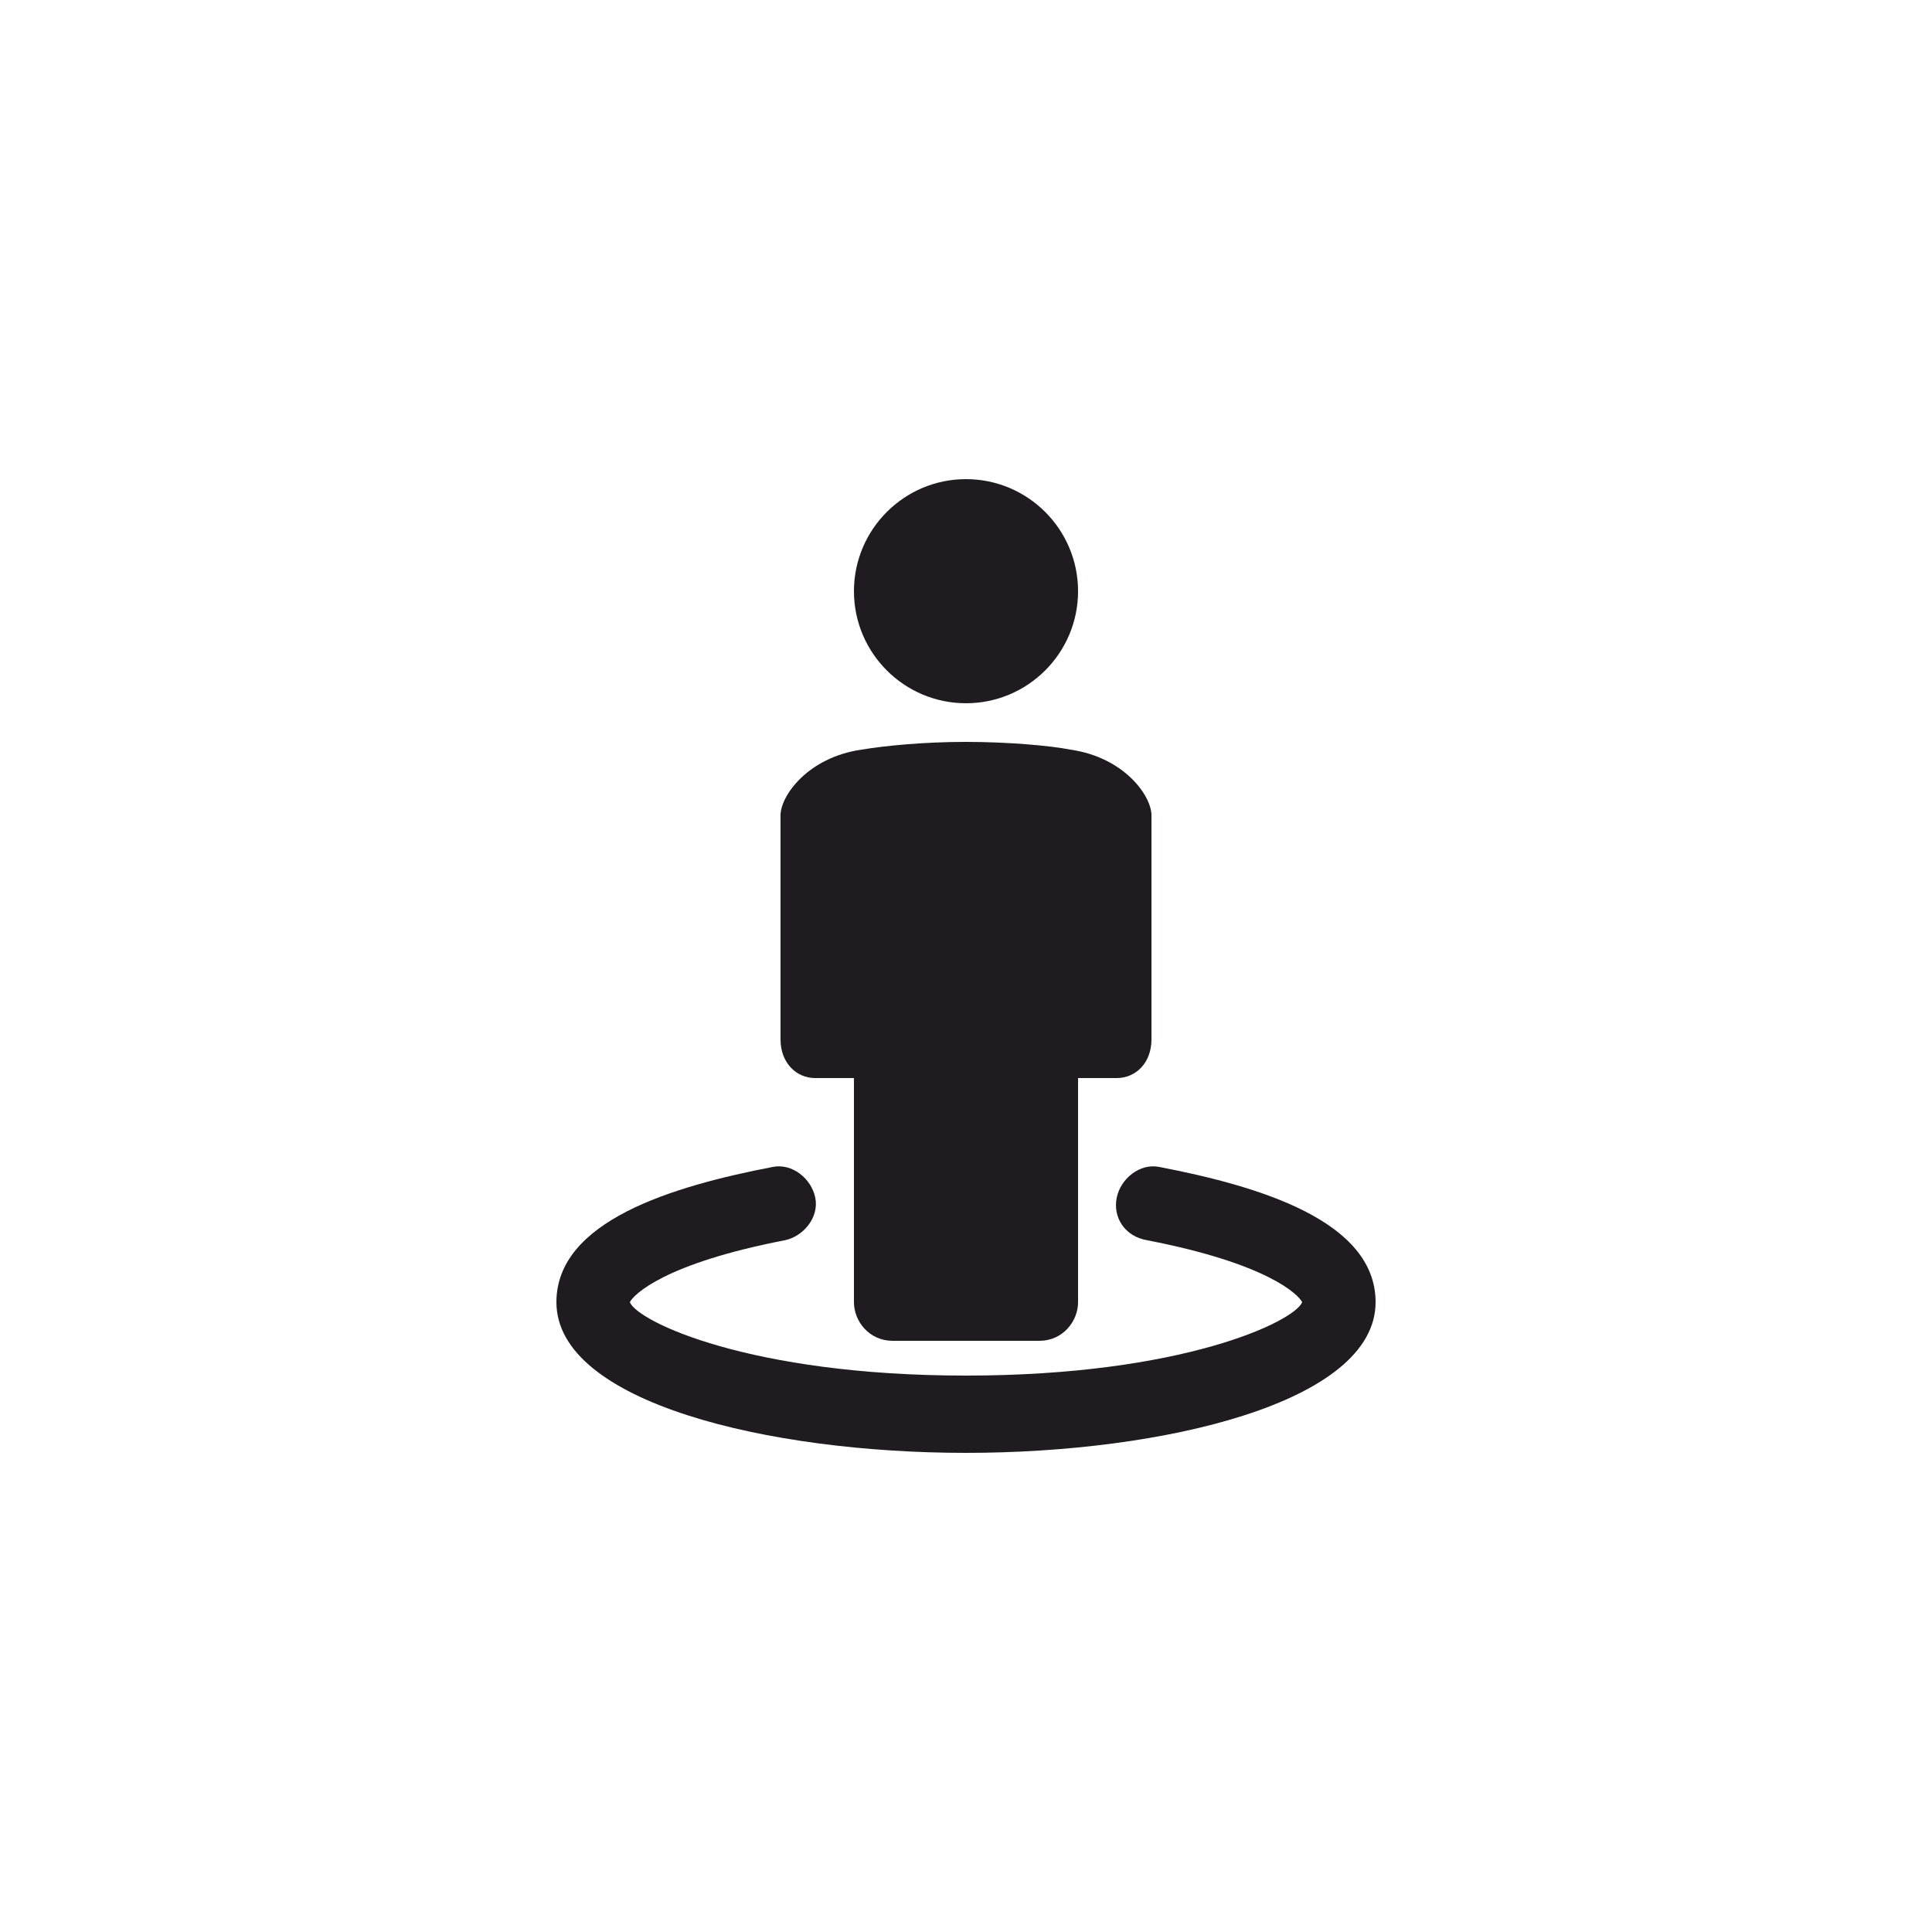 <?xml version="1.0" encoding="UTF-8"?>
<!DOCTYPE svg PUBLIC "-//W3C//DTD SVG 1.1//EN" "http://www.w3.org/Graphics/SVG/1.1/DTD/svg11.dtd">
<!-- Creator: CorelDRAW X7 -->
<svg xmlns="http://www.w3.org/2000/svg" xml:space="preserve" width="0.5in" height="0.5in" version="1.1" style="shape-rendering:geometricPrecision; text-rendering:geometricPrecision; image-rendering:optimizeQuality; fill-rule:evenodd; clip-rule:evenodd"
viewBox="0 0 500 500"
 xmlns:xlink="http://www.w3.org/1999/xlink">
 <defs>
  <style type="text/css">
   <![CDATA[
    .fil0 {fill:#1F1B20}
   ]]>
  </style>
 </defs>
 <g id="Layer_x0020_1">
  <path class="fil0" d="M356 337c0,26 -55,39 -106,39 -51,0 -106,-13 -106,-39 0,-21 30,-30 56,-35 5,-1 10,3 11,8 1,5 -3,10 -8,11 -31,6 -39,14 -40,16 2,5 31,19 87,19 56,0 85,-14 87,-19 -1,-2 -9,-10 -40,-16 -6,-1 -9,-6 -8,-11 1,-5 6,-9 11,-8 26,5 56,14 56,35zm-145 -58l10 0 0 58c0,5 4,10 10,10l38 0c6,0 10,-5 10,-10l0 -58 10 0c5,0 9,-4 9,-10l0 -58c0,-5 -7,-15 -21,-17 -5,-1 -16,-2 -27,-2 -11,0 -21,1 -27,2 -14,2 -21,12 -21,17l0 58c0,6 4,10 9,10zm39 -97c16,0 29,-13 29,-29 0,-16 -13,-29 -29,-29 -16,0 -29,13 -29,29 0,16 13,29 29,29z"/>
 </g>
</svg>
